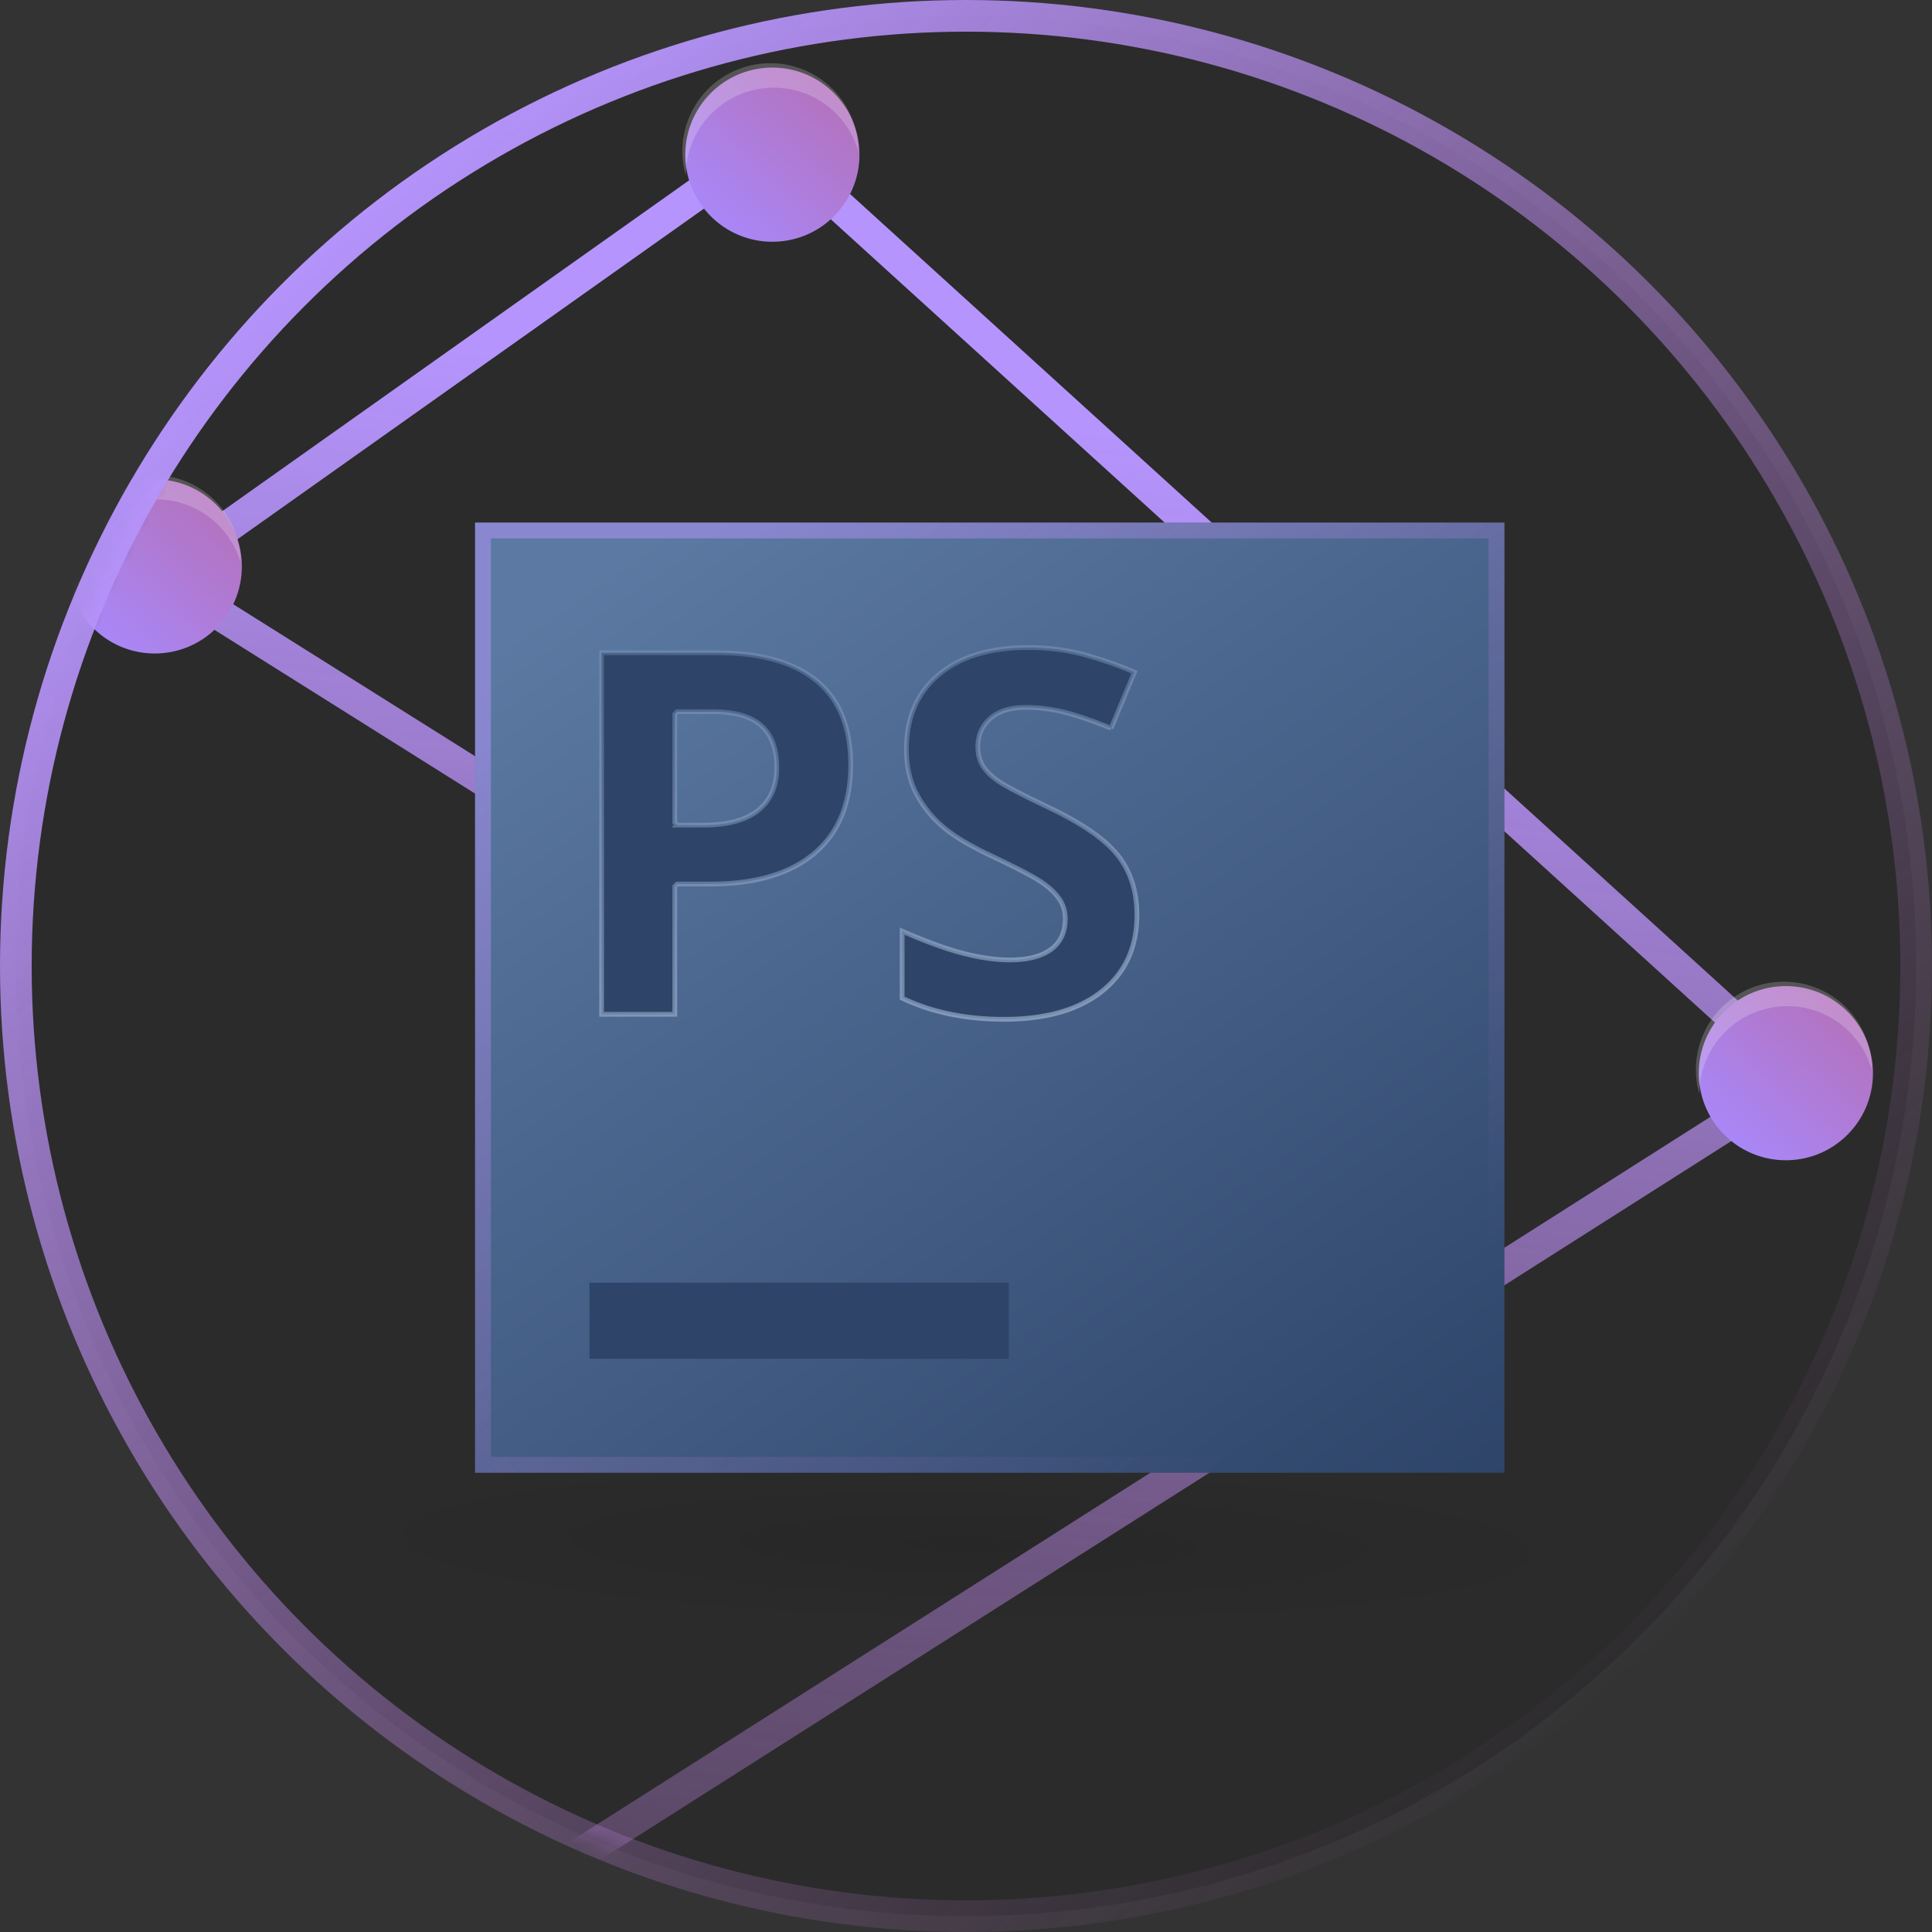 <svg xmlns="http://www.w3.org/2000/svg" xmlns:xlink="http://www.w3.org/1999/xlink" width="122" height="122">
  <rect width="100%" height="100%" fill="#333333" stroke="none"/>
  <defs>
    <circle id="a" cx="60" cy="60" r="60"/>
    <radialGradient id="b" r="256.183%" fx="50%" fy="50%" gradientTransform="matrix(-.19 0 0 -.129 .595 .565)">
      <stop offset="0%"/>
      <stop offset="100%" stop-opacity=".002"/>
    </radialGradient>
    <linearGradient id="d" x1="14.496%" x2="0%" y1="11.24%" y2="135.349%">
      <stop offset="0%" stop-color="#B595FD"/>
      <stop offset="100%" stop-color="#B372BD" stop-opacity="0"/>
    </linearGradient>
    <linearGradient id="e" x1="50%" x2="50%" y1="100%" y2="0%">
      <stop offset="0%" stop-color="#A987F7"/>
      <stop offset="100%" stop-color="#B372BD"/>
    </linearGradient>
    <linearGradient id="f" x1="7.206%" x2="84.094%" y1="9.244%" y2="112.337%">
      <stop offset="0%" stop-color="#5B79A2"/>
      <stop offset="100%" stop-color="#2E4469"/>
    </linearGradient>
    <linearGradient id="g" x1="14.496%" x2="84.643%" y1="11.24%" y2="89.769%">
      <stop offset="0%" stop-color="#B595FD"/>
      <stop offset="100%" stop-color="#B372BD" stop-opacity="0"/>
    </linearGradient>
    <linearGradient id="h" x1="45.117%" x2="0%" y1="168.048%" y2="5.569%">
      <stop offset="0%" stop-color="#C4D6EB" stop-opacity=".676"/>
      <stop offset="100%" stop-color="#91ACD2" stop-opacity=".3"/>
    </linearGradient>
    <circle id="i" cx="60" cy="60" r="60"/>
  </defs>
  <g fill="none" fill-rule="evenodd" transform="translate(1 1)">
    <mask id="c" fill="#fff">
      <use xlink:href="#a"/>
    </mask>
    <use fill="#000" fill-opacity=".152" xlink:href="#a"/>
    <ellipse cx="60.08" cy="96.513" fill="url(#b)" mask="url(#c)" opacity=".298" rx="40.95" ry="7.8" transform="rotate(1 60.08 96.513)"/>
    <g mask="url(#c)">
      <path stroke="url(#d)" stroke-width="2" d="M26.121 121.479l85.552-54.37L46.613 8 8 35.366l27.051 16.997" transform="translate(1)"/>
      <g transform="translate(40)">
        <circle cx="7.773" cy="8.767" r="5.5" fill="url(#e)" transform="rotate(43 7.773 8.767)"/>
        <path fill="#FFF" fill-opacity=".2" d="M2.308 10.084a5.555 5.555 0 1 1 10.893-1.53 5.555 5.555 0 0 0-10.893 1.53z"/>
      </g>
      <g transform="translate(104 58)">
        <circle cx="7.773" cy="8.767" r="5.5" fill="url(#e)" transform="rotate(43 7.773 8.767)"/>
        <path fill="#FFF" fill-opacity=".2" d="M2.308 10.084a5.555 5.555 0 1 1 10.893-1.53 5.555 5.555 0 0 0-10.893 1.53z"/>
      </g>
      <g transform="translate(1 26)">
        <circle cx="7.773" cy="8.767" r="5.5" fill="url(#e)" transform="rotate(43 7.773 8.767)"/>
        <path fill="#FFF" fill-opacity=".2" d="M2.308 10.084a5.555 5.555 0 1 1 10.893-1.53 5.555 5.555 0 0 0-10.893 1.53z"/>
      </g>
    </g>
    <g mask="url(#c)">
      <path fill="url(#f)" d="M0 0h65v60H0z" transform="translate(29 32)"/>
      <path stroke="url(#g)" d="M.5.5h64v59H.5z" opacity=".5" transform="translate(29 32)"/>
      <path fill="#2E4469" stroke="url(#h)" stroke-width=".3" d="M12.76 19.105l-.15-.15V12.09l.15-.15h2.237c1.377 0 2.397.284 3.058.86.666.58.996 1.47.996 2.66 0 1.183-.395 2.094-1.184 2.72-.781.62-1.945.926-3.489.926h-1.619zM7.99 8.221V31.05h4.62v-8.077l.15-.15h2.11c2.845 0 5.03-.649 6.56-1.942 1.525-1.288 2.288-3.15 2.288-5.596 0-2.352-.715-4.11-2.144-5.287-1.435-1.183-3.541-1.777-6.323-1.777H7.99zm32.173 4.765l1.473-3.539a23.434 23.434 0 0 0-3.278-1.136 13.512 13.512 0 0 0-3.414-.423c-2.421 0-4.31.575-5.671 1.721-1.357 1.141-2.034 2.707-2.034 4.71 0 1.064.207 1.99.618 2.78a7.04 7.04 0 0 0 1.663 2.09c.697.602 1.749 1.233 3.156 1.893 1.52.72 2.526 1.244 3.026 1.577.506.336.892.688 1.157 1.057.273.38.41.814.41 1.298 0 .859-.31 1.517-.928 1.958-.606.431-1.463.644-2.57.644-.914 0-1.918-.144-3.014-.432-1.044-.274-2.306-.736-3.788-1.386v4.232c1.864.89 4.003 1.336 6.42 1.336 2.656 0 4.72-.591 6.199-1.77 1.47-1.174 2.205-2.775 2.205-4.819 0-1.476-.392-2.717-1.175-3.729-.787-1.017-2.256-2.04-4.405-3.065-1.647-.784-2.69-1.327-3.139-1.633-.455-.312-.79-.637-1.002-.978-.217-.346-.324-.75-.324-1.21 0-.74.266-1.345.797-1.806.527-.46 1.276-.686 2.24-.686.796 0 1.604.102 2.425.305.787.195 1.771.532 2.953 1.01z" transform="translate(29 32)"/>
      <path fill="#2E4469" d="M36.222 80h26.481v4.8H36.222z"/>
    </g>
    <use stroke="url(#g)" stroke-width="2" xlink:href="#i"/>
  </g>
</svg>
